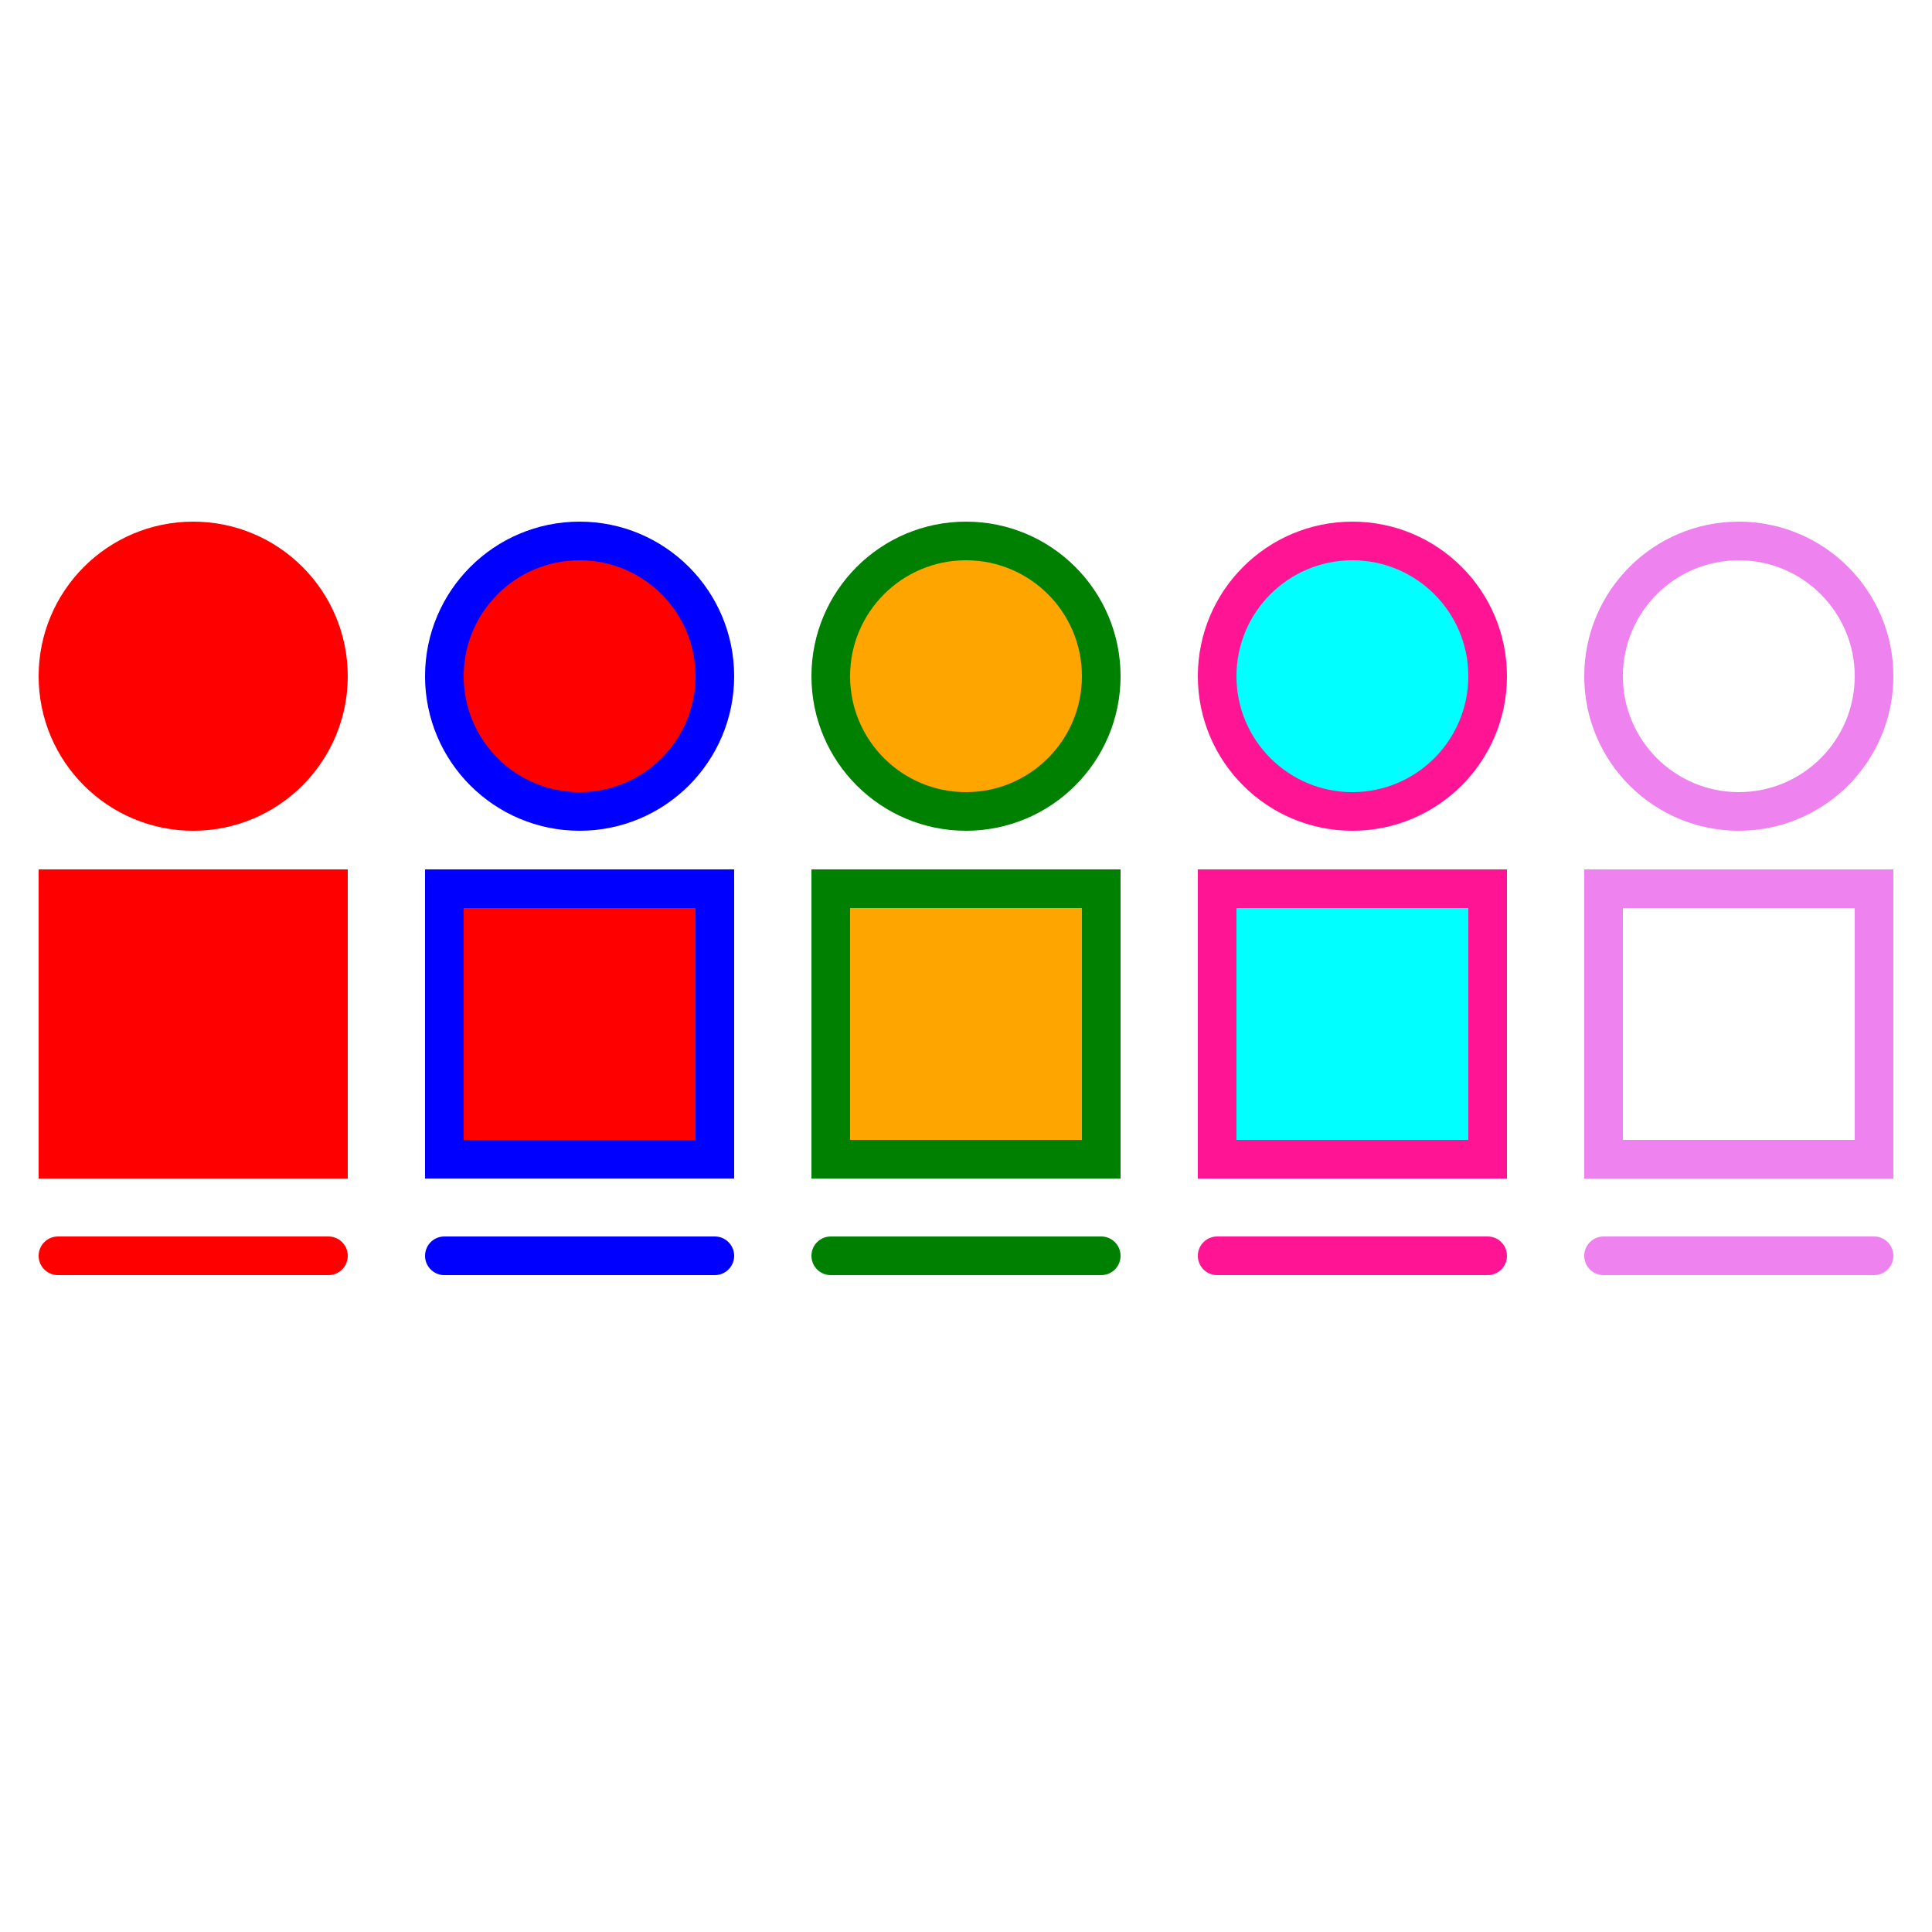 <svg stroke="black" stroke-linecap="round" font-size="60" viewBox="0 0 1000 1000" style="border: 1px solid red; width: 400px; height: 400px" xmlns="http://www.w3.org/2000/svg">
  <rect x="0" y="0" width="1000" height="1000" fill="#333333" stroke="none"/>
  <rect fill="white" stroke="white" x="0" y="0" width="100%" height="100%"></rect>
  <g fill="red" stroke="red" stroke-width="20">
    <circle cx="100" cy="350" r="70"></circle>
    <rect x="30" y="460" width="140" height="140"></rect>
    <line x1="30" y1="650" x2="170" y2="650"></line>
  </g>
  <g fill="red" stroke="blue" stroke-width="20">
    <circle cx="300" cy="350" r="70"></circle>
    <rect x="230" y="460" width="140" height="140"></rect>
    <line x1="230" y1="650" x2="370" y2="650"></line>
  </g>
  <g fill="orange" stroke="green" stroke-width="20">
    <circle cx="500" cy="350" r="70"></circle>
    <rect x="430" y="460" width="140" height="140"></rect>
    <line x1="430" y1="650" x2="570" y2="650"></line>
  </g>
  <g fill="cyan" stroke="deeppink" stroke-width="20">
    <circle cx="700" cy="350" r="70"></circle>
    <rect x="630" y="460" width="140" height="140"></rect>
    <line x1="630" y1="650" x2="770" y2="650"></line>
  </g>
  <g fill="none" stroke="violet" stroke-width="20">
    <circle cx="900" cy="350" r="70"></circle>
    <rect x="830" y="460" width="140" height="140"></rect>
    <line x1="830" y1="650" x2="970" y2="650"></line>
  </g>
</svg>
